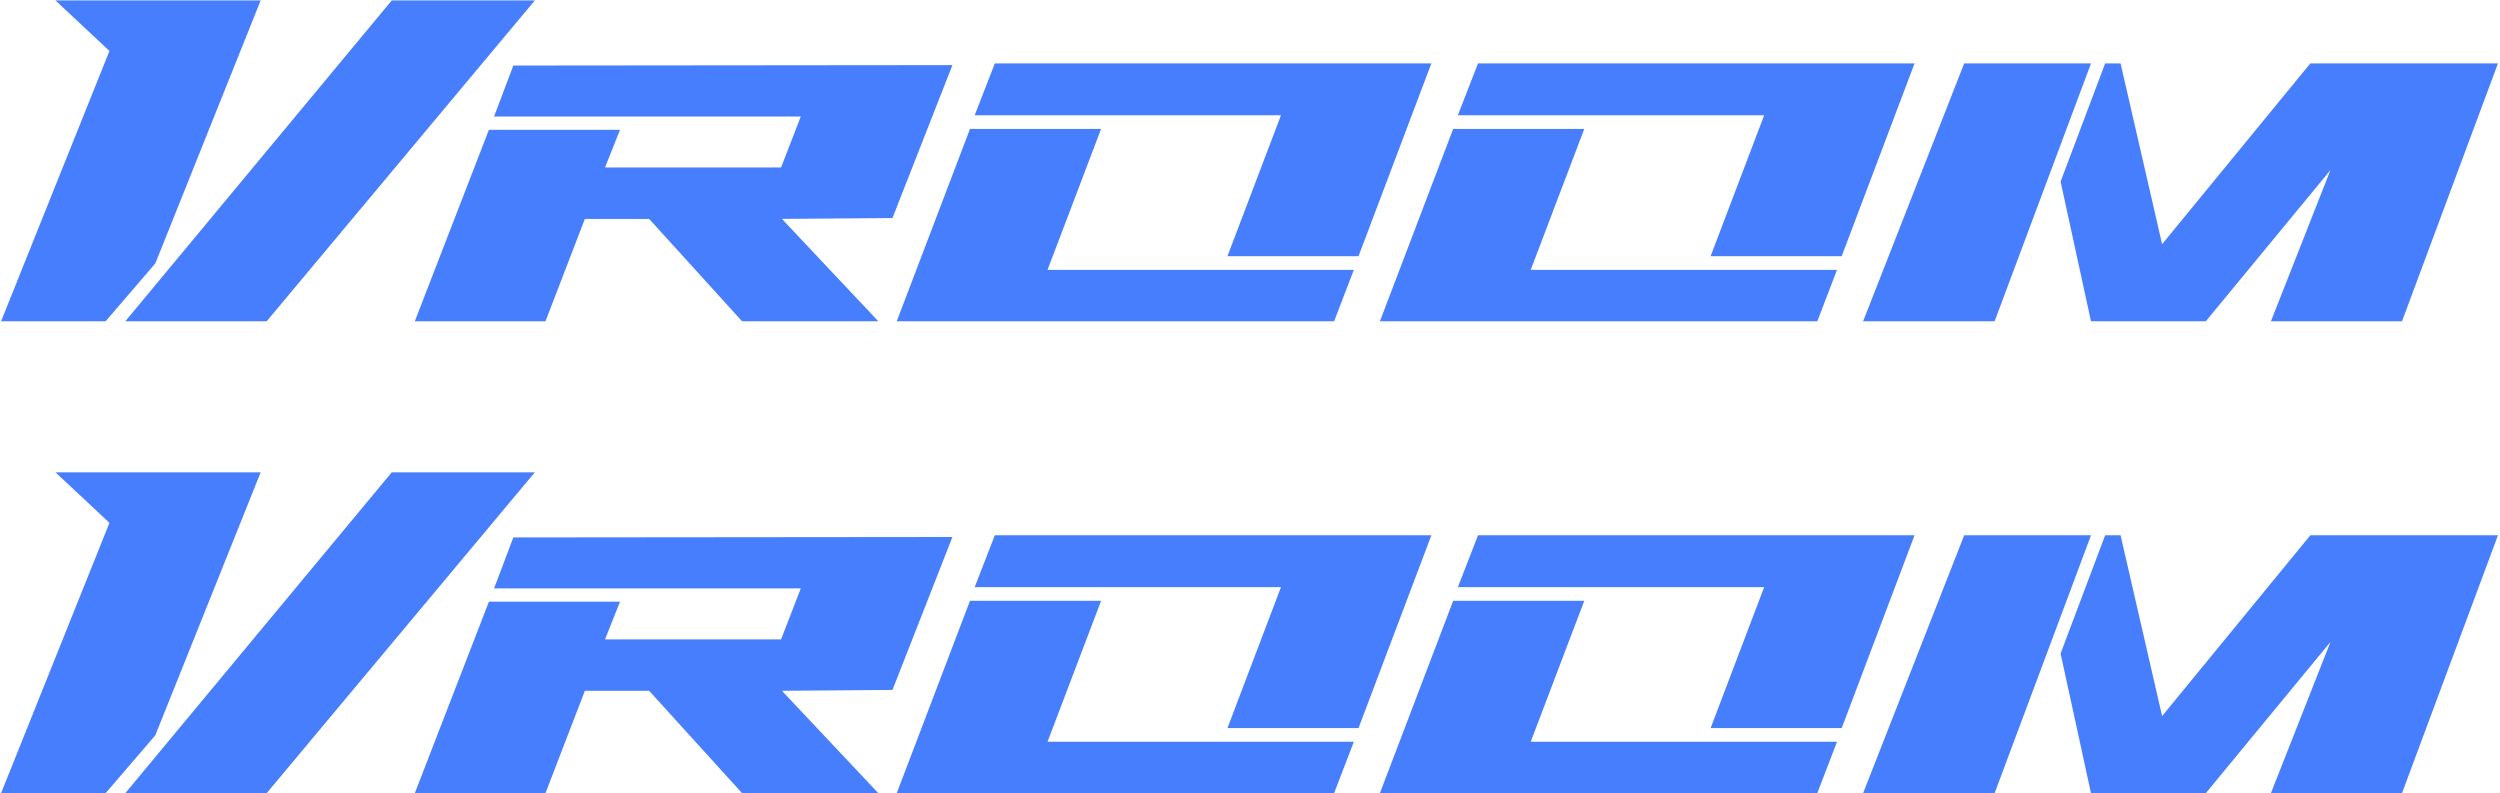 <svg width="747" height="237" viewBox="0 0 747 237" fill="none" xmlns="http://www.w3.org/2000/svg">
<path d="M77.888 0.128H16.576L32.704 15.232L0.32 96H31.552L46.4 78.72L77.888 0.128ZM117.056 0.128L37.44 96H79.68L159.808 0.128H117.056ZM266.665 65.152L284.585 19.456L153.385 19.584L147.625 34.816H239.273L233.385 50.048H180.777L185.257 38.784H146.089L123.945 96H162.985L174.761 65.408H193.961L221.737 96H262.441L233.641 65.408L266.665 65.152ZM291.241 34.432H382.761L366.761 76.544H405.929L427.689 18.944H297.257L291.241 34.432ZM313.001 80.64L329.001 38.528H289.833L267.945 96H398.633L404.521 80.64H313.001ZM435.616 34.432H527.136L511.136 76.544H550.304L572.064 18.944H441.632L435.616 34.432ZM457.376 80.64L473.376 38.528H434.208L412.32 96H543.008L548.896 80.64H457.376ZM690.327 18.944L646.039 72.96L633.623 18.944H629.015L615.703 54.272L624.791 96H659.095L696.343 50.816L678.551 96H717.719L746.391 18.944H690.327ZM624.791 18.944H586.903L556.695 96H595.991L624.791 18.944ZM77.888 141.128H16.576L32.704 156.232L0.32 237H31.552L46.4 219.72L77.888 141.128ZM117.056 141.128L37.44 237H79.68L159.808 141.128H117.056ZM266.665 206.152L284.585 160.456L153.385 160.584L147.625 175.816H239.273L233.385 191.048H180.777L185.257 179.784H146.089L123.945 237H162.985L174.761 206.408H193.961L221.737 237H262.441L233.641 206.408L266.665 206.152ZM291.241 175.432H382.761L366.761 217.544H405.929L427.689 159.944H297.257L291.241 175.432ZM313.001 221.64L329.001 179.528H289.833L267.945 237H398.633L404.521 221.64H313.001ZM435.616 175.432H527.136L511.136 217.544H550.304L572.064 159.944H441.632L435.616 175.432ZM457.376 221.64L473.376 179.528H434.208L412.32 237H543.008L548.896 221.64H457.376ZM690.327 159.944L646.039 213.96L633.623 159.944H629.015L615.703 195.272L624.791 237H659.095L696.343 191.816L678.551 237H717.719L746.391 159.944H690.327ZM624.791 159.944H586.903L556.695 237H595.991L624.791 159.944Z" fill="#477EFE"/>
</svg>
